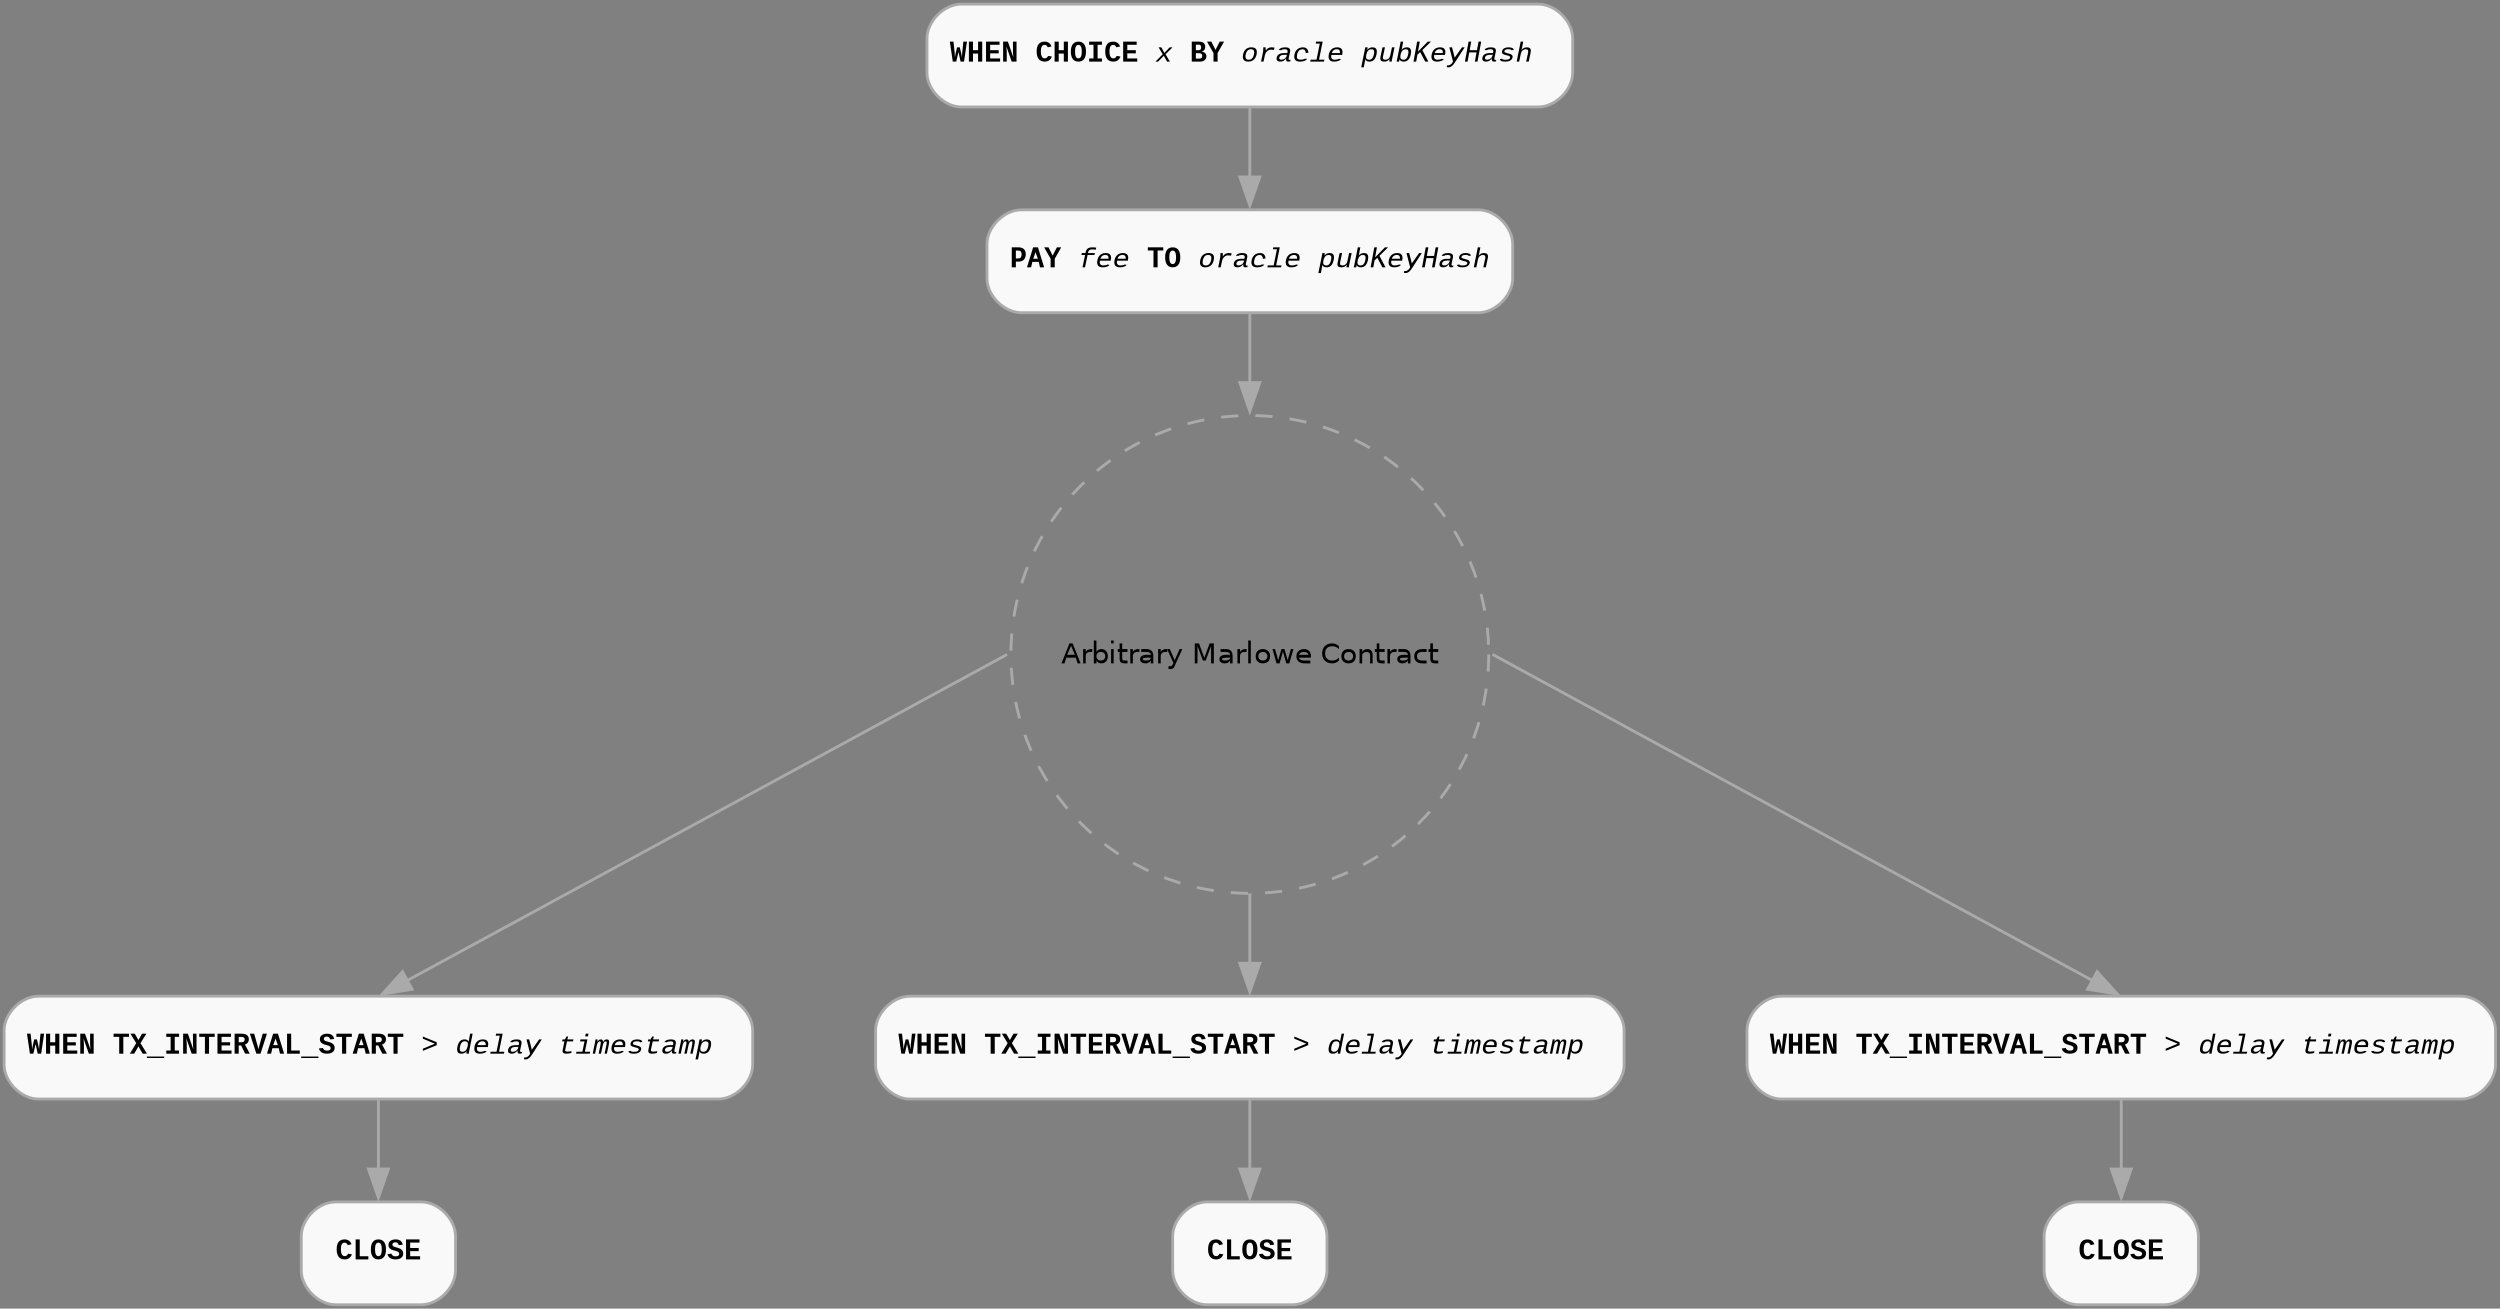 <?xml version="1.0" encoding="UTF-8"?>
<svg xmlns="http://www.w3.org/2000/svg" xmlns:xlink="http://www.w3.org/1999/xlink" width="875" height="458" viewBox="0 0 875 458">
<rect x="0" y="0" width="875" height="458" fill="#808080" stroke="none"/>
<defs>
<g>
<g id="glyph-0-0">
<path d="M 4.969 0 L 3.766 0 L 3.453 -1.422 C 3.285 -2.086 3.141 -2.738 3.016 -3.375 L 2.844 -2.594 L 2.625 -1.656 L 2.234 0 L 1.031 0 L 0 -7 L 1.266 -7 L 1.703 -3.016 C 1.742 -2.648 1.77 -2.145 1.781 -1.5 L 1.859 -1.953 L 2.047 -2.969 L 2.531 -5 L 3.484 -5 L 3.969 -2.969 C 4.008 -2.781 4.047 -2.598 4.078 -2.422 C 4.109 -2.254 4.16 -1.945 4.234 -1.5 L 4.25 -1.656 C 4.27 -2.27 4.297 -2.723 4.328 -3.016 L 4.734 -7 L 6 -7 Z M 4.969 0 "/>
</g>
<g id="glyph-0-1">
<path d="M 3.891 0 L 3.891 -2.812 L 2.109 -2.812 L 2.109 0 L 0.672 0 L 0.672 -7 L 2.109 -7 L 2.109 -4 L 3.891 -4 L 3.891 -7 L 5.328 -7 L 5.328 0 Z M 3.891 0 "/>
</g>
<g id="glyph-0-2">
<path d="M 0.672 0 L 0.672 -7 L 5.391 -7 L 5.391 -5.891 L 2.109 -5.891 L 2.109 -4 L 5.094 -4 L 5.094 -2.891 L 2.109 -2.891 L 2.109 -1.109 L 5.594 -1.109 L 5.594 0 Z M 0.672 0 "/>
</g>
<g id="glyph-0-3">
<path d="M 3.656 0 L 1.781 -5.344 C 1.875 -4.457 1.922 -3.832 1.922 -3.469 L 1.922 0 L 0.656 0 L 0.656 -7 L 2.312 -7 L 4.219 -1.531 C 4.133 -2.352 4.094 -2.992 4.094 -3.453 L 4.094 -7 L 5.344 -7 L 5.344 0 Z M 3.656 0 "/>
</g>
<g id="glyph-0-4">
</g>
<g id="glyph-0-5">
<path d="M 1.859 -3.531 C 1.859 -2.77 1.973 -2.18 2.203 -1.766 C 2.43 -1.348 2.77 -1.141 3.219 -1.141 C 3.75 -1.141 4.141 -1.426 4.391 -2 L 5.719 -1.781 C 5.281 -0.594 4.441 0 3.203 0 C 2.285 0 1.586 -0.297 1.109 -0.891 C 0.629 -1.492 0.391 -2.375 0.391 -3.531 C 0.391 -5.844 1.316 -7 3.172 -7 C 3.773 -7 4.281 -6.852 4.688 -6.562 C 5.102 -6.281 5.406 -5.859 5.594 -5.297 L 4.266 -5 C 4.172 -5.27 4.031 -5.477 3.844 -5.625 C 3.656 -5.781 3.438 -5.859 3.188 -5.859 C 2.301 -5.859 1.859 -5.082 1.859 -3.531 Z M 1.859 -3.531 "/>
</g>
<g id="glyph-0-6">
<path d="M 5.656 -3.516 C 5.656 -2.359 5.426 -1.484 4.969 -0.891 C 4.52 -0.297 3.867 0 3.016 0 C 2.16 0 1.504 -0.297 1.047 -0.891 C 0.586 -1.484 0.359 -2.359 0.359 -3.516 C 0.359 -4.672 0.586 -5.539 1.047 -6.125 C 1.504 -6.707 2.16 -7 3.016 -7 C 3.867 -7 4.52 -6.707 4.969 -6.125 C 5.426 -5.539 5.656 -4.672 5.656 -3.516 Z M 4.188 -3.516 C 4.188 -5.078 3.789 -5.859 3 -5.859 C 2.207 -5.859 1.812 -5.078 1.812 -3.516 C 1.812 -2.734 1.91 -2.141 2.109 -1.734 C 2.305 -1.336 2.602 -1.141 3 -1.141 C 3.395 -1.141 3.691 -1.336 3.891 -1.734 C 4.086 -2.141 4.188 -2.734 4.188 -3.516 Z M 4.188 -3.516 "/>
</g>
<g id="glyph-0-7">
<path d="M 0.766 -7 L 5.234 -7 L 5.234 -5.891 L 3.719 -5.891 L 3.719 -1.109 L 5.234 -1.109 L 5.234 0 L 0.766 0 L 0.766 -1.109 L 2.281 -1.109 L 2.281 -5.891 L 0.766 -5.891 Z M 0.766 -7 "/>
</g>
<g id="glyph-0-8">
<path d="M 5.797 -1.906 C 5.797 -1.301 5.594 -0.832 5.188 -0.5 C 4.781 -0.164 4.223 0 3.516 0 L 0.672 0 L 0.672 -7 L 3.234 -7 C 3.941 -7 4.477 -6.836 4.844 -6.516 C 5.207 -6.203 5.391 -5.742 5.391 -5.141 C 5.391 -4.723 5.281 -4.367 5.062 -4.078 C 4.852 -3.797 4.523 -3.602 4.078 -3.5 C 4.641 -3.438 5.066 -3.266 5.359 -2.984 C 5.648 -2.711 5.797 -2.352 5.797 -1.906 Z M 3.953 -4.969 C 3.953 -5.613 3.68 -5.938 3.141 -5.938 L 2.109 -5.938 L 2.109 -4 L 3.141 -4 C 3.68 -4 3.953 -4.32 3.953 -4.969 Z M 4.344 -2.016 C 4.344 -2.316 4.254 -2.547 4.078 -2.703 C 3.91 -2.859 3.66 -2.938 3.328 -2.938 L 2.109 -2.938 L 2.109 -1.062 L 3.359 -1.062 C 4.016 -1.062 4.344 -1.379 4.344 -2.016 Z M 4.344 -2.016 "/>
</g>
<g id="glyph-0-9">
<path d="M 3.719 -3 L 3.719 0 L 2.281 0 L 2.281 -3 L 0.016 -7 L 1.531 -7 L 2.984 -4.109 L 4.469 -7 L 5.984 -7 Z M 3.719 -3 "/>
</g>
<g id="glyph-0-10">
<path d="M 5.578 -4.562 C 5.578 -4.051 5.477 -3.598 5.281 -3.203 C 5.082 -2.816 4.797 -2.52 4.422 -2.312 C 4.047 -2.102 3.598 -2 3.078 -2 L 2.109 -2 L 2.109 0 L 0.672 0 L 0.672 -7 L 3.016 -7 C 3.848 -7 4.484 -6.789 4.922 -6.375 C 5.359 -5.957 5.578 -5.352 5.578 -4.562 Z M 4.125 -4.531 C 4.125 -5.02 4.016 -5.363 3.797 -5.562 C 3.586 -5.77 3.27 -5.875 2.844 -5.875 L 2.109 -5.875 L 2.109 -3.109 L 2.891 -3.109 C 3.316 -3.109 3.629 -3.227 3.828 -3.469 C 4.023 -3.707 4.125 -4.062 4.125 -4.531 Z M 4.125 -4.531 "/>
</g>
<g id="glyph-0-11">
<path d="M 6 0 L 4.562 0 L 4.109 -1.922 L 1.891 -1.922 L 1.438 0 L 0 0 L 2.156 -7 L 3.844 -7 Z M 3 -5.344 C 2.969 -5.238 2.914 -5.078 2.844 -4.859 C 2.781 -4.648 2.562 -4.031 2.188 -3 L 3.812 -3 C 3.426 -4.039 3.203 -4.664 3.141 -4.875 C 3.078 -5.082 3.031 -5.238 3 -5.344 Z M 3 -5.344 "/>
</g>
<g id="glyph-0-12">
<path d="M 3.719 -5.891 L 3.719 0 L 2.281 0 L 2.281 -5.891 L 0.297 -5.891 L 0.297 -7 L 5.703 -7 L 5.703 -5.891 Z M 3.719 -5.891 "/>
</g>
<g id="glyph-0-13">
<path d="M 4.484 0 L 3.016 -2.562 L 1.531 0 L 0 0 L 2.234 -3.688 L 0.203 -7 L 1.719 -7 L 3.016 -4.766 L 4.281 -7 L 5.797 -7 L 3.719 -3.688 L 6 0 Z M 4.484 0 "/>
</g>
<g id="glyph-0-14">
<path d="M -0.031 1.5 L -0.031 1 L 6.016 1 L 6.016 1.5 Z M -0.031 1.5 "/>
</g>
<g id="glyph-0-15">
<path d="M 4.375 0 L 2.953 -2.875 L 2.109 -2.875 L 2.109 0 L 0.672 0 L 0.672 -7 L 3.078 -7 C 3.941 -7 4.586 -6.828 5.016 -6.484 C 5.441 -6.148 5.656 -5.66 5.656 -5.016 C 5.656 -4.566 5.531 -4.18 5.281 -3.859 C 5.039 -3.547 4.707 -3.328 4.281 -3.203 L 5.984 0 Z M 4.203 -4.969 C 4.203 -5.281 4.098 -5.508 3.891 -5.656 C 3.691 -5.801 3.375 -5.875 2.938 -5.875 L 2.109 -5.875 L 2.109 -4 L 2.969 -4 C 3.789 -4 4.203 -4.32 4.203 -4.969 Z M 4.203 -4.969 "/>
</g>
<g id="glyph-0-16">
<path d="M 3.734 0 L 2.281 0 L 0.016 -7 L 1.516 -7 L 2.656 -2.969 C 2.738 -2.664 2.859 -2.207 3.016 -1.594 L 3.125 -2.047 L 3.375 -2.969 L 4.5 -7 L 5.984 -7 Z M 3.734 0 "/>
</g>
<g id="glyph-0-17">
<path d="M 1.031 0 L 1.031 -7 L 2.469 -7 L 2.469 -1.109 L 5.484 -1.109 L 5.484 0 Z M 1.031 0 "/>
</g>
<g id="glyph-0-18">
<path d="M 5.688 -2.062 C 5.688 -1.426 5.445 -0.922 4.969 -0.547 C 4.488 -0.18 3.828 0 2.984 0 C 2.223 0 1.598 -0.156 1.109 -0.469 C 0.629 -0.781 0.32 -1.234 0.188 -1.828 L 1.578 -2 C 1.648 -1.719 1.805 -1.492 2.047 -1.328 C 2.285 -1.16 2.609 -1.078 3.016 -1.078 C 3.441 -1.078 3.758 -1.148 3.969 -1.297 C 4.176 -1.441 4.281 -1.672 4.281 -1.984 C 4.281 -2.203 4.188 -2.391 4 -2.547 C 3.82 -2.703 3.562 -2.82 3.219 -2.906 C 2.52 -3.082 2.023 -3.234 1.734 -3.359 C 1.453 -3.492 1.223 -3.641 1.047 -3.797 C 0.879 -3.953 0.75 -4.141 0.656 -4.359 C 0.562 -4.578 0.516 -4.82 0.516 -5.094 C 0.516 -5.676 0.742 -6.141 1.203 -6.484 C 1.66 -6.828 2.266 -7 3.016 -7 C 3.742 -7 4.312 -6.848 4.719 -6.547 C 5.125 -6.242 5.391 -5.773 5.516 -5.141 L 4.109 -5 C 3.961 -5.656 3.582 -5.984 2.969 -5.984 C 2.625 -5.984 2.359 -5.91 2.172 -5.766 C 1.992 -5.629 1.906 -5.43 1.906 -5.172 C 1.906 -5.004 1.945 -4.863 2.031 -4.75 C 2.125 -4.645 2.242 -4.555 2.391 -4.484 C 2.547 -4.41 2.859 -4.312 3.328 -4.188 C 3.93 -4.031 4.398 -3.859 4.734 -3.672 C 5.066 -3.484 5.305 -3.254 5.453 -2.984 C 5.609 -2.711 5.688 -2.406 5.688 -2.062 Z M 5.688 -2.062 "/>
</g>
<g id="glyph-1-0">
</g>
<g id="glyph-1-1">
<path d="M 0.562 -1 L 0.562 -1.75 L 4.75 -3.5 L 0.562 -5.25 L 0.562 -6 L 5.422 -4 L 5.422 -2.984 Z M 0.562 -1 "/>
</g>
<g id="glyph-2-0">
<path d="M 4.031 0 L 2.891 -2.047 L 0.891 0 L -0.047 0 L 2.5 -2.562 L 1.062 -5 L 2.031 -5 L 3.094 -3.047 L 4.953 -5 L 5.938 -5 L 3.5 -2.578 L 5.016 0 Z M 4.031 0 "/>
</g>
<g id="glyph-2-1">
<path d="M 2.438 0 C 1.832 0 1.363 -0.145 1.031 -0.438 C 0.707 -0.727 0.547 -1.156 0.547 -1.719 C 0.547 -1.957 0.578 -2.219 0.641 -2.5 C 0.816 -3.332 1.156 -3.957 1.656 -4.375 C 2.156 -4.789 2.781 -5 3.531 -5 C 4.176 -5 4.656 -4.863 4.969 -4.594 C 5.289 -4.32 5.453 -3.906 5.453 -3.344 C 5.453 -2.945 5.383 -2.523 5.25 -2.078 C 5.113 -1.641 4.91 -1.258 4.641 -0.938 C 4.379 -0.625 4.062 -0.391 3.688 -0.234 C 3.312 -0.078 2.895 0 2.438 0 Z M 4.531 -3.266 C 4.531 -3.629 4.441 -3.898 4.266 -4.078 C 4.086 -4.254 3.805 -4.344 3.422 -4.344 C 2.992 -4.344 2.641 -4.234 2.359 -4.016 C 2.078 -3.797 1.859 -3.461 1.703 -3.016 C 1.547 -2.578 1.469 -2.164 1.469 -1.781 C 1.469 -1.031 1.832 -0.656 2.562 -0.656 C 2.883 -0.656 3.16 -0.711 3.391 -0.828 C 3.629 -0.953 3.832 -1.141 4 -1.391 C 4.164 -1.641 4.297 -1.945 4.391 -2.312 C 4.484 -2.688 4.531 -3.004 4.531 -3.266 Z M 4.531 -3.266 "/>
</g>
<g id="glyph-2-2">
<path d="M 5.453 -4.094 C 5.109 -4.156 4.77 -4.188 4.438 -4.188 C 3.914 -4.188 3.457 -4.004 3.062 -3.641 C 2.664 -3.285 2.406 -2.828 2.281 -2.266 L 1.797 0 L 0.922 0 L 1.594 -3.234 C 1.664 -3.66 1.703 -4.109 1.703 -4.578 L 1.688 -5 L 2.531 -5 C 2.551 -4.844 2.562 -4.645 2.562 -4.406 C 2.562 -4.207 2.551 -4.02 2.531 -3.844 L 2.547 -3.844 C 2.785 -4.164 3 -4.398 3.188 -4.547 C 3.375 -4.691 3.582 -4.801 3.812 -4.875 C 4.051 -4.957 4.32 -5 4.625 -5 C 4.969 -5 5.301 -4.973 5.625 -4.922 Z M 5.453 -4.094 "/>
</g>
<g id="glyph-2-3">
<path d="M 4.969 -0.594 C 5.062 -0.594 5.16 -0.602 5.266 -0.625 L 5.156 -0.078 C 4.926 -0.023 4.695 0 4.469 0 C 4.176 0 3.973 -0.062 3.859 -0.188 C 3.742 -0.32 3.688 -0.52 3.688 -0.781 L 3.703 -1.109 L 3.672 -1.109 C 3.391 -0.711 3.082 -0.426 2.75 -0.25 C 2.426 -0.082 2.055 0 1.641 0 C 1.211 0 0.891 -0.086 0.672 -0.266 C 0.461 -0.453 0.359 -0.707 0.359 -1.031 C 0.359 -1.145 0.375 -1.273 0.406 -1.422 C 0.625 -2.441 1.473 -2.961 2.953 -2.984 L 4.109 -3 C 4.16 -3.238 4.191 -3.391 4.203 -3.453 C 4.211 -3.516 4.219 -3.578 4.219 -3.641 C 4.219 -3.891 4.141 -4.066 3.984 -4.172 C 3.836 -4.273 3.613 -4.328 3.312 -4.328 C 2.938 -4.328 2.648 -4.301 2.453 -4.25 C 2.266 -4.195 2.117 -4.113 2.016 -4 L 1.109 -4.062 C 1.285 -4.375 1.566 -4.609 1.953 -4.766 C 2.336 -4.922 2.836 -5 3.453 -5 C 4.566 -5 5.125 -4.602 5.125 -3.812 C 5.125 -3.676 5.102 -3.531 5.062 -3.375 L 4.625 -1.312 C 4.594 -1.188 4.578 -1.07 4.578 -0.969 C 4.578 -0.844 4.609 -0.75 4.672 -0.688 C 4.734 -0.625 4.832 -0.594 4.969 -0.594 Z M 2 -0.672 C 2.312 -0.672 2.602 -0.734 2.875 -0.859 C 3.145 -0.984 3.367 -1.148 3.547 -1.359 C 3.734 -1.578 3.852 -1.801 3.906 -2.031 L 3.984 -2.391 L 3.062 -2.375 C 2.613 -2.363 2.27 -2.312 2.031 -2.219 C 1.789 -2.133 1.609 -2 1.484 -1.812 C 1.359 -1.633 1.297 -1.438 1.297 -1.219 C 1.297 -1.051 1.352 -0.914 1.469 -0.812 C 1.594 -0.719 1.77 -0.672 2 -0.672 Z M 2 -0.672 "/>
</g>
<g id="glyph-2-4">
<path d="M 3.625 -5 C 4.207 -5 4.66 -4.828 4.984 -4.484 C 5.316 -4.141 5.484 -3.672 5.484 -3.078 L 4.547 -3 L 4.547 -3.047 C 4.547 -3.422 4.457 -3.723 4.281 -3.953 C 4.113 -4.191 3.836 -4.312 3.453 -4.312 C 3.016 -4.312 2.648 -4.207 2.359 -4 C 2.078 -3.801 1.859 -3.477 1.703 -3.031 C 1.547 -2.582 1.469 -2.16 1.469 -1.766 C 1.469 -1.391 1.566 -1.113 1.766 -0.938 C 1.961 -0.758 2.254 -0.672 2.641 -0.672 C 2.992 -0.672 3.301 -0.695 3.562 -0.75 C 3.832 -0.801 4.031 -0.883 4.156 -1 L 5.062 -0.969 C 4.957 -0.781 4.785 -0.613 4.547 -0.469 C 4.305 -0.32 4.008 -0.207 3.656 -0.125 C 3.312 -0.039 2.941 0 2.547 0 C 1.891 0 1.391 -0.145 1.047 -0.438 C 0.711 -0.727 0.547 -1.16 0.547 -1.734 C 0.547 -2.109 0.613 -2.508 0.75 -2.938 C 0.883 -3.363 1.086 -3.734 1.359 -4.047 C 1.629 -4.359 1.953 -4.594 2.328 -4.75 C 2.703 -4.914 3.133 -5 3.625 -5 Z M 3.625 -5 "/>
</g>
<g id="glyph-2-5">
<path d="M 3.219 -0.688 L 5.078 -0.688 L 4.938 0 L 0.141 0 L 0.281 -0.688 L 2.344 -0.688 L 3.484 -6.312 L 2.062 -6.312 L 2.203 -7 L 4.484 -7 Z M 3.219 -0.688 "/>
</g>
<g id="glyph-2-6">
<path d="M 1.531 -2.328 C 1.488 -2.129 1.469 -1.957 1.469 -1.812 C 1.469 -1.438 1.566 -1.148 1.766 -0.953 C 1.973 -0.754 2.266 -0.656 2.641 -0.656 C 2.973 -0.656 3.281 -0.688 3.562 -0.75 C 3.844 -0.812 4.051 -0.895 4.188 -1 L 4.906 -0.844 C 4.688 -0.57 4.363 -0.363 3.938 -0.219 C 3.52 -0.07 3.047 0 2.516 0 C 1.879 0 1.395 -0.145 1.062 -0.438 C 0.727 -0.738 0.562 -1.172 0.562 -1.734 C 0.562 -2.109 0.625 -2.508 0.75 -2.938 C 0.883 -3.363 1.082 -3.734 1.344 -4.047 C 1.602 -4.359 1.914 -4.594 2.281 -4.75 C 2.656 -4.914 3.078 -5 3.547 -5 C 4.805 -5 5.438 -4.438 5.438 -3.312 C 5.438 -3.039 5.398 -2.75 5.328 -2.438 L 5.312 -2.328 Z M 3.422 -4.344 C 2.992 -4.344 2.625 -4.223 2.312 -3.984 C 2.008 -3.742 1.801 -3.414 1.688 -3 L 4.531 -3 L 4.547 -3.297 C 4.547 -3.992 4.172 -4.344 3.422 -4.344 Z M 3.422 -4.344 "/>
</g>
<g id="glyph-2-7">
</g>
<g id="glyph-2-8">
<path d="M 2.875 0 C 2.07 0 1.594 -0.27 1.438 -0.812 L 1.406 -0.812 C 1.406 -0.781 1.391 -0.691 1.359 -0.547 C 1.336 -0.398 1.176 0.445 0.875 2 L -0.016 2 L 1.203 -3.953 C 1.297 -4.379 1.359 -4.727 1.391 -5 L 2.234 -5 C 2.234 -4.938 2.219 -4.797 2.188 -4.578 C 2.164 -4.367 2.145 -4.211 2.125 -4.109 L 2.141 -4.109 C 2.367 -4.422 2.625 -4.645 2.906 -4.781 C 3.195 -4.926 3.547 -5 3.953 -5 C 4.953 -5 5.453 -4.5 5.453 -3.5 C 5.453 -3.219 5.41 -2.891 5.328 -2.516 C 4.973 -0.836 4.156 0 2.875 0 Z M 4.531 -3.375 C 4.531 -3.688 4.457 -3.922 4.312 -4.078 C 4.164 -4.242 3.922 -4.328 3.578 -4.328 C 3.266 -4.328 3 -4.266 2.781 -4.141 C 2.562 -4.023 2.367 -3.836 2.203 -3.578 C 2.047 -3.328 1.914 -3.008 1.812 -2.625 C 1.719 -2.25 1.672 -1.93 1.672 -1.672 C 1.672 -1.328 1.758 -1.07 1.938 -0.906 C 2.113 -0.738 2.391 -0.656 2.766 -0.656 C 3.141 -0.656 3.453 -0.766 3.703 -0.984 C 3.953 -1.211 4.148 -1.578 4.297 -2.078 C 4.453 -2.586 4.531 -3.02 4.531 -3.375 Z M 4.531 -3.375 "/>
</g>
<g id="glyph-2-9">
<path d="M 2.297 -5 L 1.641 -1.922 C 1.598 -1.703 1.578 -1.516 1.578 -1.359 C 1.578 -1.109 1.645 -0.93 1.781 -0.828 C 1.926 -0.723 2.156 -0.672 2.469 -0.672 C 2.895 -0.672 3.258 -0.805 3.562 -1.078 C 3.863 -1.348 4.062 -1.719 4.156 -2.188 L 4.75 -5 L 5.641 -5 L 4.828 -1.062 C 4.805 -0.957 4.785 -0.848 4.766 -0.734 C 4.742 -0.617 4.723 -0.508 4.703 -0.406 C 4.68 -0.301 4.664 -0.211 4.656 -0.141 C 4.645 -0.066 4.641 -0.02 4.641 0 L 3.812 0 C 3.812 -0.039 3.828 -0.172 3.859 -0.391 C 3.891 -0.617 3.922 -0.801 3.953 -0.938 L 3.938 -0.938 C 3.664 -0.594 3.379 -0.348 3.078 -0.203 C 2.773 -0.066 2.43 0 2.047 0 C 1.566 0 1.211 -0.086 0.984 -0.266 C 0.766 -0.441 0.656 -0.723 0.656 -1.109 C 0.656 -1.285 0.68 -1.492 0.734 -1.734 L 1.422 -5 Z M 2.297 -5 "/>
</g>
<g id="glyph-2-10">
<path d="M 2.875 0 C 2.082 0 1.598 -0.27 1.422 -0.812 L 1.406 -0.812 C 1.383 -0.664 1.348 -0.5 1.297 -0.312 C 1.242 -0.125 1.219 -0.02 1.219 0 L 0.359 0 C 0.379 -0.039 0.41 -0.16 0.453 -0.359 C 0.504 -0.566 0.551 -0.781 0.594 -1 L 1.797 -7 L 2.672 -7 L 2.281 -4.891 L 2.109 -4.109 L 2.125 -4.109 C 2.551 -4.703 3.16 -5 3.953 -5 C 4.941 -5 5.438 -4.488 5.438 -3.469 C 5.438 -3.195 5.398 -2.879 5.328 -2.516 C 5.148 -1.672 4.848 -1.039 4.422 -0.625 C 4.004 -0.207 3.488 0 2.875 0 Z M 4.516 -3.344 C 4.516 -3.688 4.438 -3.938 4.281 -4.094 C 4.133 -4.25 3.898 -4.328 3.578 -4.328 C 3.172 -4.328 2.828 -4.211 2.547 -3.984 C 2.273 -3.754 2.062 -3.406 1.906 -2.938 C 1.75 -2.477 1.672 -2.062 1.672 -1.688 C 1.672 -1.332 1.758 -1.07 1.938 -0.906 C 2.113 -0.738 2.391 -0.656 2.766 -0.656 C 3.148 -0.656 3.469 -0.77 3.719 -1 C 3.969 -1.238 4.16 -1.598 4.297 -2.078 C 4.441 -2.555 4.516 -2.977 4.516 -3.344 Z M 4.516 -3.344 "/>
</g>
<g id="glyph-2-11">
<path d="M 4.391 0 L 2.625 -3.328 L 1.656 -2.438 L 1.219 0 L 0.281 0 L 1.562 -7 L 2.484 -7 L 1.844 -3.5 L 5.281 -7 L 6.375 -7 L 3.375 -4.031 L 5.484 0 Z M 4.391 0 "/>
</g>
<g id="glyph-2-12">
<path d="M 0.516 2 C 0.273 2 0.078 1.984 -0.078 1.953 L 0.047 1.281 C 0.16 1.301 0.297 1.312 0.453 1.312 C 0.703 1.312 0.957 1.223 1.219 1.047 C 1.488 0.879 1.742 0.602 1.984 0.219 L 2.109 0 L 0.828 -5 L 1.766 -5 L 2.453 -2.391 C 2.492 -2.254 2.539 -2.055 2.594 -1.797 C 2.656 -1.547 2.688 -1.398 2.688 -1.359 C 2.719 -1.422 2.82 -1.57 3 -1.812 L 5.25 -5 L 6.188 -5 L 2.938 0.047 C 2.477 0.785 2.062 1.297 1.688 1.578 C 1.32 1.859 0.93 2 0.516 2 Z M 0.516 2 "/>
</g>
<g id="glyph-2-13">
<path d="M 3.766 0 L 4.344 -3.219 L 1.797 -3.219 L 1.219 0 L 0.281 0 L 1.562 -7 L 2.484 -7 L 1.953 -4 L 4.5 -4 L 5.047 -7 L 5.969 -7 L 4.688 0 Z M 3.766 0 "/>
</g>
<g id="glyph-2-14">
<path d="M 2.5 0 C 1.832 0 1.344 -0.066 1.031 -0.203 C 0.727 -0.348 0.562 -0.578 0.531 -0.891 L 1.344 -1 C 1.352 -0.875 1.445 -0.785 1.625 -0.734 C 1.812 -0.68 2.145 -0.656 2.625 -0.656 C 3.125 -0.656 3.5 -0.734 3.75 -0.891 C 4 -1.047 4.125 -1.25 4.125 -1.5 C 4.125 -1.645 4.055 -1.766 3.922 -1.859 C 3.785 -1.961 3.562 -2.051 3.25 -2.125 L 2.688 -2.266 C 2.258 -2.367 1.957 -2.461 1.781 -2.547 C 1.602 -2.641 1.469 -2.75 1.375 -2.875 C 1.281 -3.008 1.234 -3.164 1.234 -3.344 C 1.234 -3.562 1.285 -3.773 1.391 -3.984 C 1.492 -4.203 1.645 -4.383 1.844 -4.531 C 2.051 -4.688 2.301 -4.801 2.594 -4.875 C 2.895 -4.957 3.223 -5 3.578 -5 C 4.148 -5 4.586 -4.914 4.891 -4.75 C 5.191 -4.594 5.344 -4.367 5.344 -4.078 L 4.531 -4 L 4.531 -4.016 C 4.531 -4.117 4.441 -4.195 4.266 -4.25 C 4.098 -4.312 3.828 -4.344 3.453 -4.344 C 3.004 -4.344 2.664 -4.273 2.438 -4.141 C 2.207 -4.016 2.094 -3.832 2.094 -3.594 C 2.094 -3.457 2.148 -3.344 2.266 -3.25 C 2.379 -3.164 2.578 -3.094 2.859 -3.031 C 3.578 -2.852 4.031 -2.723 4.219 -2.641 C 4.406 -2.566 4.555 -2.477 4.672 -2.375 C 4.785 -2.281 4.863 -2.18 4.906 -2.078 C 4.957 -1.973 4.984 -1.852 4.984 -1.719 C 4.984 -1.414 4.879 -1.125 4.672 -0.844 C 4.473 -0.57 4.18 -0.363 3.797 -0.219 C 3.422 -0.07 2.988 0 2.5 0 Z M 2.5 0 "/>
</g>
<g id="glyph-2-15">
<path d="M 1.797 -7 L 2.688 -7 L 2.312 -5.047 C 2.281 -4.859 2.203 -4.531 2.078 -4.062 L 2.094 -4.062 C 2.312 -4.352 2.566 -4.582 2.859 -4.75 C 3.16 -4.914 3.523 -5 3.953 -5 C 4.891 -5 5.359 -4.609 5.359 -3.828 C 5.359 -3.648 5.336 -3.461 5.297 -3.266 L 4.609 0 L 3.719 0 L 4.391 -3.125 C 4.422 -3.301 4.438 -3.445 4.438 -3.562 C 4.438 -3.82 4.363 -4.016 4.219 -4.141 C 4.082 -4.266 3.863 -4.328 3.562 -4.328 C 3.156 -4.328 2.797 -4.191 2.484 -3.922 C 2.172 -3.648 1.961 -3.281 1.859 -2.812 L 1.266 0 L 0.391 0 Z M 1.797 -7 "/>
</g>
<g id="glyph-2-16">
<path d="M 3.219 -4.312 L 2.312 0 L 1.438 0 L 2.328 -4.312 L 1.062 -4.312 L 1.188 -5 L 2.469 -5 L 2.484 -5.125 C 2.617 -5.801 2.867 -6.281 3.234 -6.562 C 3.598 -6.852 4.148 -7 4.891 -7 C 5.117 -7 5.363 -6.988 5.625 -6.969 C 5.895 -6.945 6.098 -6.922 6.234 -6.891 L 6.109 -6.188 C 6.016 -6.195 5.816 -6.211 5.516 -6.234 C 5.211 -6.254 4.988 -6.266 4.844 -6.266 C 4.508 -6.266 4.25 -6.223 4.062 -6.141 C 3.875 -6.066 3.723 -5.941 3.609 -5.766 C 3.492 -5.598 3.406 -5.344 3.344 -5 L 5.75 -5 L 5.609 -4.312 Z M 3.219 -4.312 "/>
</g>
<g id="glyph-2-17">
<path d="M 3.859 -0.891 C 3.641 -0.578 3.379 -0.348 3.078 -0.203 C 2.785 -0.066 2.441 0 2.047 0 C 1.535 0 1.156 -0.125 0.906 -0.375 C 0.664 -0.625 0.547 -1 0.547 -1.5 C 0.547 -1.789 0.586 -2.117 0.672 -2.484 C 1.023 -4.16 1.836 -5 3.109 -5 C 3.504 -5 3.82 -4.938 4.062 -4.812 C 4.301 -4.688 4.473 -4.477 4.578 -4.188 L 4.688 -4.781 L 5.109 -7 L 5.984 -7 L 4.797 -1.047 C 4.691 -0.484 4.629 -0.133 4.609 0 L 3.766 0 L 3.766 -0.016 C 3.766 -0.16 3.805 -0.453 3.891 -0.891 Z M 1.469 -1.641 C 1.469 -1.305 1.539 -1.062 1.688 -0.906 C 1.844 -0.75 2.082 -0.672 2.406 -0.672 C 2.82 -0.672 3.164 -0.785 3.438 -1.016 C 3.707 -1.242 3.922 -1.594 4.078 -2.062 C 4.242 -2.539 4.328 -2.961 4.328 -3.328 C 4.328 -3.672 4.238 -3.926 4.062 -4.094 C 3.883 -4.258 3.609 -4.344 3.234 -4.344 C 2.953 -4.344 2.707 -4.285 2.5 -4.172 C 2.301 -4.055 2.129 -3.875 1.984 -3.625 C 1.836 -3.375 1.711 -3.051 1.609 -2.656 C 1.516 -2.258 1.469 -1.922 1.469 -1.641 Z M 1.469 -1.641 "/>
</g>
<g id="glyph-2-18">
<path d="M 1.312 -4.312 L 1.438 -5 L 2.266 -5 L 2.828 -6 L 3.406 -6 L 3.141 -5 L 5.25 -5 L 5.125 -4.312 L 3.016 -4.312 L 2.391 -1.422 L 2.359 -1.219 C 2.359 -1.051 2.422 -0.926 2.547 -0.844 C 2.672 -0.77 2.863 -0.734 3.125 -0.734 C 3.562 -0.734 4.055 -0.785 4.609 -0.891 L 4.484 -0.234 C 3.91 -0.078 3.348 0 2.797 0 C 2.348 0 2.008 -0.07 1.781 -0.219 C 1.562 -0.375 1.453 -0.609 1.453 -0.922 C 1.453 -1.055 1.461 -1.176 1.484 -1.281 L 2.125 -4.312 Z M 1.312 -4.312 "/>
</g>
<g id="glyph-2-19">
<path d="M 3.266 -0.688 L 5.125 -0.688 L 4.984 0 L 0.188 0 L 0.328 -0.688 L 2.391 -0.688 L 3.141 -4.312 L 1.578 -4.312 L 1.719 -5 L 4.156 -5 Z M 3.375 -6.062 L 3.562 -7 L 4.531 -7 L 4.344 -6.062 Z M 3.375 -6.062 "/>
</g>
<g id="glyph-2-20">
<path d="M 2.078 0 L 2.734 -3.078 C 2.805 -3.41 2.844 -3.672 2.844 -3.859 C 2.844 -4.023 2.805 -4.145 2.734 -4.219 C 2.672 -4.289 2.57 -4.328 2.438 -4.328 C 2.227 -4.328 2.031 -4.188 1.844 -3.906 C 1.656 -3.625 1.508 -3.234 1.406 -2.734 L 0.828 0 L 0 0 L 0.812 -3.938 C 0.832 -4.039 0.852 -4.148 0.875 -4.266 C 0.895 -4.379 0.91 -4.488 0.922 -4.594 C 0.941 -4.695 0.957 -4.785 0.969 -4.859 C 0.988 -4.93 1 -4.977 1 -5 L 1.719 -5 L 1.625 -4.359 L 1.594 -4.109 C 1.781 -4.43 1.973 -4.66 2.172 -4.797 C 2.367 -4.93 2.594 -5 2.844 -5 C 3.125 -5 3.316 -4.926 3.422 -4.781 C 3.535 -4.633 3.594 -4.422 3.594 -4.141 L 3.594 -4.109 L 3.609 -4.109 C 3.805 -4.43 4.008 -4.66 4.219 -4.797 C 4.426 -4.93 4.672 -5 4.953 -5 C 5.234 -5 5.438 -4.926 5.562 -4.781 C 5.695 -4.645 5.766 -4.426 5.766 -4.125 C 5.766 -3.895 5.727 -3.609 5.656 -3.266 L 4.969 0 L 4.156 0 L 4.812 -3.078 C 4.875 -3.41 4.906 -3.672 4.906 -3.859 C 4.906 -4.023 4.875 -4.145 4.812 -4.219 C 4.75 -4.289 4.648 -4.328 4.516 -4.328 C 4.297 -4.328 4.098 -4.195 3.922 -3.938 C 3.742 -3.688 3.602 -3.312 3.5 -2.812 L 2.906 0 Z M 2.078 0 "/>
</g>
<g id="glyph-3-0">
<path d="M 3.422 -6.156 L 2.078 -3 L 4.766 -3 Z M 2.859 -7 L 3.984 -7 L 6.766 0 L 5.734 0 L 5.062 -2 L 1.781 -2 L 1.125 0 L 0.078 0 Z M 2.859 -7 "/>
</g>
<g id="glyph-3-1">
<path d="M 4.109 -4 C 4.004 -4 3.895 -4 3.781 -4 C 3.664 -4 3.535 -4 3.391 -4 C 2.879 -4 2.488 -3.867 2.219 -3.609 C 1.945 -3.348 1.812 -2.977 1.812 -2.5 L 1.812 0 L 0.906 0 L 0.906 -5 L 1.812 -5 L 1.812 -4 C 2 -4.332 2.242 -4.582 2.547 -4.75 C 2.848 -4.914 3.219 -5 3.656 -5 C 3.719 -5 3.785 -5 3.859 -5 C 3.93 -5 4.016 -5 4.109 -5 Z M 4.109 -4 "/>
</g>
<g id="glyph-3-2">
<path d="M 4.875 -2.5 C 4.875 -2.969 4.738 -3.332 4.469 -3.594 C 4.195 -3.863 3.82 -4 3.344 -4 C 2.863 -4 2.488 -3.863 2.219 -3.594 C 1.945 -3.332 1.812 -2.969 1.812 -2.5 C 1.812 -2.031 1.945 -1.66 2.219 -1.391 C 2.488 -1.129 2.863 -1 3.344 -1 C 3.82 -1 4.195 -1.129 4.469 -1.391 C 4.738 -1.66 4.875 -2.031 4.875 -2.5 Z M 1.812 -4 C 2 -4.332 2.234 -4.582 2.516 -4.75 C 2.805 -4.914 3.156 -5 3.562 -5 C 4.219 -5 4.754 -4.77 5.172 -4.312 C 5.586 -3.852 5.797 -3.25 5.797 -2.5 C 5.797 -1.75 5.586 -1.145 5.172 -0.688 C 4.754 -0.227 4.219 0 3.562 0 C 3.156 0 2.805 -0.082 2.516 -0.25 C 2.234 -0.414 2 -0.664 1.812 -1 L 1.812 0 L 0.906 0 L 0.906 -8 L 1.812 -8 Z M 1.812 -4 "/>
</g>
<g id="glyph-3-3">
<path d="M 0.938 -5 L 1.844 -5 L 1.844 0 L 0.938 0 Z M 0.938 -8 L 1.844 -8 L 1.844 -7 L 0.938 -7 Z M 0.938 -8 "/>
</g>
<g id="glyph-3-4">
<path d="M 1.828 -7 L 1.828 -5 L 3.688 -5 L 3.688 -4 L 1.828 -4 L 1.828 -1.781 C 1.828 -1.445 1.891 -1.234 2.016 -1.141 C 2.141 -1.047 2.391 -1 2.766 -1 L 3.688 -1 L 3.688 0 L 2.766 0 C 2.066 0 1.582 -0.125 1.312 -0.375 C 1.051 -0.633 0.922 -1.102 0.922 -1.781 L 0.922 -4 L 0.266 -4 L 0.266 -5 L 0.922 -5 L 0.922 -7 Z M 1.828 -7 "/>
</g>
<g id="glyph-3-5">
<path d="M 3.422 -2 C 2.703 -2 2.203 -1.957 1.922 -1.875 C 1.641 -1.801 1.5 -1.672 1.5 -1.484 C 1.5 -1.336 1.602 -1.219 1.812 -1.125 C 2.02 -1.039 2.305 -1 2.672 -1 C 3.172 -1 3.57 -1.078 3.875 -1.234 C 4.176 -1.398 4.328 -1.617 4.328 -1.891 L 4.328 -2 Z M 5.219 -2.531 L 5.219 0 L 4.328 0 L 4.328 -1 C 4.117 -0.656 3.859 -0.398 3.547 -0.234 C 3.242 -0.078 2.875 0 2.438 0 C 1.875 0 1.426 -0.129 1.094 -0.391 C 0.758 -0.648 0.594 -1.004 0.594 -1.453 C 0.594 -1.961 0.797 -2.348 1.203 -2.609 C 1.617 -2.867 2.238 -3 3.062 -3 L 4.328 -3 L 4.328 -3.094 C 4.328 -3.383 4.191 -3.609 3.922 -3.766 C 3.648 -3.922 3.266 -4 2.766 -4 C 2.453 -4 2.145 -4 1.844 -4 C 1.551 -4 1.27 -4 1 -4 L 1 -5 C 1.332 -5 1.648 -5 1.953 -5 C 2.266 -5 2.566 -5 2.859 -5 C 3.648 -5 4.238 -4.797 4.625 -4.391 C 5.02 -3.984 5.219 -3.363 5.219 -2.531 Z M 5.219 -2.531 "/>
</g>
<g id="glyph-3-6">
<path d="M 3.219 0.281 C 2.969 0.988 2.723 1.453 2.484 1.672 C 2.242 1.891 1.922 2 1.516 2 L 0.797 2 L 0.797 1 L 1.312 1 C 1.562 1 1.754 0.953 1.891 0.859 C 2.023 0.773 2.176 0.57 2.344 0.25 L 2.516 -0.125 L 0.297 -5 L 1.25 -5 L 2.953 -1.094 L 4.672 -5 L 5.625 -5 Z M 3.219 0.281 "/>
</g>
<g id="glyph-3-7">
</g>
<g id="glyph-3-8">
<path d="M 0.984 -7 L 2.453 -7 L 4.312 -1.938 L 6.188 -7 L 7.656 -7 L 7.656 0 L 6.688 0 L 6.688 -6.094 L 4.812 -1 L 3.812 -1 L 1.938 -6.094 L 1.938 0 L 0.984 0 Z M 0.984 -7 "/>
</g>
<g id="glyph-3-9">
<path d="M 0.938 -8 L 1.844 -8 L 1.844 0 L 0.938 0 Z M 0.938 -8 "/>
</g>
<g id="glyph-3-10">
<path d="M 3.062 -4 C 2.582 -4 2.203 -3.863 1.922 -3.594 C 1.641 -3.332 1.5 -2.969 1.5 -2.5 C 1.5 -2.031 1.641 -1.66 1.922 -1.391 C 2.203 -1.129 2.582 -1 3.062 -1 C 3.539 -1 3.922 -1.133 4.203 -1.406 C 4.484 -1.676 4.625 -2.039 4.625 -2.5 C 4.625 -2.957 4.484 -3.32 4.203 -3.594 C 3.922 -3.863 3.539 -4 3.062 -4 Z M 3.062 -5 C 3.844 -5 4.457 -4.773 4.906 -4.328 C 5.352 -3.891 5.578 -3.281 5.578 -2.5 C 5.578 -1.719 5.352 -1.102 4.906 -0.656 C 4.457 -0.219 3.844 0 3.062 0 C 2.281 0 1.664 -0.219 1.219 -0.656 C 0.77 -1.102 0.547 -1.719 0.547 -2.5 C 0.547 -3.281 0.77 -3.891 1.219 -4.328 C 1.664 -4.773 2.281 -5 3.062 -5 Z M 3.062 -5 "/>
</g>
<g id="glyph-3-11">
<path d="M 0.422 -5 L 1.312 -5 L 2.438 -1.094 L 3.562 -5 L 4.625 -5 L 5.75 -1.094 L 6.859 -5 L 7.766 -5 L 6.328 0 L 5.266 0 L 4.094 -4.094 L 2.906 0 L 1.844 0 Z M 0.422 -5 "/>
</g>
<g id="glyph-3-12">
<path d="M 5.625 -2.625 L 5.625 -2 L 1.484 -2 C 1.523 -1.676 1.711 -1.426 2.047 -1.25 C 2.379 -1.082 2.844 -1 3.438 -1 C 3.781 -1 4.113 -1 4.438 -1 C 4.758 -1 5.082 -1 5.406 -1 L 5.406 0 C 5.082 0 4.75 0 4.406 0 C 4.07 0 3.734 0 3.391 0 C 2.516 0 1.82 -0.219 1.312 -0.656 C 0.801 -1.102 0.547 -1.703 0.547 -2.453 C 0.547 -3.234 0.785 -3.852 1.266 -4.312 C 1.754 -4.77 2.41 -5 3.234 -5 C 3.973 -5 4.555 -4.785 4.984 -4.359 C 5.41 -3.93 5.625 -3.352 5.625 -2.625 Z M 4.719 -3 C 4.719 -3.301 4.582 -3.539 4.312 -3.719 C 4.039 -3.906 3.68 -4 3.234 -4 C 2.734 -4 2.332 -3.91 2.031 -3.734 C 1.727 -3.555 1.555 -3.312 1.516 -3 Z M 4.719 -3 "/>
</g>
<g id="glyph-3-13">
<path d="M 6.438 -6 L 6.438 -5 C 6.102 -5.332 5.75 -5.582 5.375 -5.75 C 5 -5.914 4.602 -6 4.188 -6 C 3.352 -6 2.711 -5.785 2.266 -5.359 C 1.828 -4.93 1.609 -4.312 1.609 -3.5 C 1.609 -2.688 1.828 -2.066 2.266 -1.641 C 2.711 -1.211 3.352 -1 4.188 -1 C 4.602 -1 5 -1.082 5.375 -1.25 C 5.75 -1.414 6.102 -1.664 6.438 -2 L 6.438 -1 C 6.094 -0.664 5.727 -0.414 5.344 -0.25 C 4.957 -0.082 4.551 0 4.125 0 C 3.02 0 2.148 -0.312 1.516 -0.938 C 0.879 -1.562 0.562 -2.414 0.562 -3.5 C 0.562 -4.582 0.879 -5.438 1.516 -6.062 C 2.148 -6.688 3.02 -7 4.125 -7 C 4.562 -7 4.973 -6.914 5.359 -6.75 C 5.742 -6.582 6.102 -6.332 6.438 -6 Z M 6.438 -6 "/>
</g>
<g id="glyph-3-14">
<path d="M 5.484 -2.859 L 5.484 0 L 4.594 0 L 4.594 -2.828 C 4.594 -3.223 4.488 -3.516 4.281 -3.703 C 4.082 -3.898 3.781 -4 3.375 -4 C 2.895 -4 2.516 -3.879 2.234 -3.641 C 1.953 -3.398 1.812 -3.078 1.812 -2.672 L 1.812 0 L 0.906 0 L 0.906 -5 L 1.812 -5 L 1.812 -4 C 2.031 -4.332 2.281 -4.582 2.562 -4.75 C 2.852 -4.914 3.191 -5 3.578 -5 C 4.203 -5 4.676 -4.816 5 -4.453 C 5.32 -4.086 5.484 -3.555 5.484 -2.859 Z M 5.484 -2.859 "/>
</g>
<g id="glyph-3-15">
<path d="M 4.875 -5 L 4.875 -4 C 4.625 -4 4.367 -4 4.109 -4 C 3.859 -4 3.602 -4 3.344 -4 C 2.758 -4 2.305 -3.867 1.984 -3.609 C 1.66 -3.348 1.5 -2.977 1.5 -2.5 C 1.5 -2.02 1.66 -1.648 1.984 -1.391 C 2.305 -1.129 2.758 -1 3.344 -1 C 3.602 -1 3.859 -1 4.109 -1 C 4.367 -1 4.625 -1 4.875 -1 L 4.875 0 C 4.625 0 4.363 0 4.094 0 C 3.82 0 3.535 0 3.234 0 C 2.41 0 1.754 -0.223 1.266 -0.672 C 0.785 -1.129 0.547 -1.738 0.547 -2.5 C 0.547 -3.281 0.789 -3.891 1.281 -4.328 C 1.77 -4.773 2.441 -5 3.297 -5 C 3.578 -5 3.848 -5 4.109 -5 C 4.367 -5 4.625 -5 4.875 -5 Z M 4.875 -5 "/>
</g>
</g>
<clipPath id="clip-0">
<path clip-rule="nonzero" d="M 597 334 L 874.879 334 L 874.879 399 L 597 399 Z M 597 334 "/>
</clipPath>
</defs>
<path fill-rule="nonzero" fill="rgb(97.647%, 97.647%, 97.647%)" fill-opacity="1" stroke-width="1" stroke-linecap="butt" stroke-linejoin="miter" stroke="rgb(66.667%, 66.667%, 66.667%)" stroke-opacity="1" stroke-miterlimit="10" d="M 537.001 -455.225 C 537.001 -455.225 335.001 -455.225 335.001 -455.225 C 329.001 -455.225 323.001 -449.225 323.001 -443.225 C 323.001 -443.225 323.001 -431.225 323.001 -431.225 C 323.001 -425.225 329.001 -419.225 335.001 -419.225 C 335.001 -419.225 537.001 -419.225 537.001 -419.225 C 543.001 -419.225 549.001 -425.225 549.001 -431.225 C 549.001 -431.225 549.001 -443.225 549.001 -443.225 C 549.001 -449.225 543.001 -455.225 537.001 -455.225 " transform="matrix(1, 0, 0, 1, 1.44, 456.666)"/>
<g fill="rgb(0%, 0%, 0%)" fill-opacity="1">
<use xlink:href="#glyph-0-0" x="332.441" y="21.566"/>
<use xlink:href="#glyph-0-1" x="338.441" y="21.566"/>
<use xlink:href="#glyph-0-2" x="344.441" y="21.566"/>
<use xlink:href="#glyph-0-3" x="350.441" y="21.566"/>
<use xlink:href="#glyph-0-4" x="356.441" y="21.566"/>
<use xlink:href="#glyph-0-5" x="362.441" y="21.566"/>
<use xlink:href="#glyph-0-1" x="368.441" y="21.566"/>
<use xlink:href="#glyph-0-6" x="374.441" y="21.566"/>
<use xlink:href="#glyph-0-7" x="380.441" y="21.566"/>
<use xlink:href="#glyph-0-5" x="386.441" y="21.566"/>
<use xlink:href="#glyph-0-2" x="392.441" y="21.566"/>
</g>
<g fill="rgb(0%, 0%, 0%)" fill-opacity="1">
<use xlink:href="#glyph-1-0" x="398.441" y="21.566"/>
</g>
<g fill="rgb(0%, 0%, 0%)" fill-opacity="1">
<use xlink:href="#glyph-2-0" x="404.441" y="21.566"/>
</g>
<g fill="rgb(0%, 0%, 0%)" fill-opacity="1">
<use xlink:href="#glyph-1-0" x="410.441" y="21.566"/>
</g>
<g fill="rgb(0%, 0%, 0%)" fill-opacity="1">
<use xlink:href="#glyph-0-8" x="416.441" y="21.566"/>
<use xlink:href="#glyph-0-9" x="422.441" y="21.566"/>
</g>
<g fill="rgb(0%, 0%, 0%)" fill-opacity="1">
<use xlink:href="#glyph-1-0" x="428.441" y="21.566"/>
</g>
<g fill="rgb(0%, 0%, 0%)" fill-opacity="1">
<use xlink:href="#glyph-2-1" x="434.441" y="21.566"/>
<use xlink:href="#glyph-2-2" x="440.441" y="21.566"/>
<use xlink:href="#glyph-2-3" x="446.441" y="21.566"/>
<use xlink:href="#glyph-2-4" x="452.441" y="21.566"/>
<use xlink:href="#glyph-2-5" x="458.441" y="21.566"/>
<use xlink:href="#glyph-2-6" x="464.441" y="21.566"/>
<use xlink:href="#glyph-2-7" x="470.441" y="21.566"/>
<use xlink:href="#glyph-2-8" x="476.441" y="21.566"/>
<use xlink:href="#glyph-2-9" x="482.441" y="21.566"/>
<use xlink:href="#glyph-2-10" x="488.441" y="21.566"/>
<use xlink:href="#glyph-2-11" x="494.441" y="21.566"/>
<use xlink:href="#glyph-2-6" x="500.441" y="21.566"/>
<use xlink:href="#glyph-2-12" x="506.441" y="21.566"/>
<use xlink:href="#glyph-2-13" x="512.441" y="21.566"/>
<use xlink:href="#glyph-2-3" x="518.441" y="21.566"/>
<use xlink:href="#glyph-2-14" x="524.441" y="21.566"/>
<use xlink:href="#glyph-2-15" x="530.441" y="21.566"/>
</g>
<g fill="rgb(0%, 0%, 0%)" fill-opacity="1">
<use xlink:href="#glyph-1-0" x="536.441" y="21.566"/>
</g>
<path fill-rule="nonzero" fill="rgb(97.647%, 97.647%, 97.647%)" fill-opacity="1" stroke-width="1" stroke-linecap="butt" stroke-linejoin="miter" stroke="rgb(66.667%, 66.667%, 66.667%)" stroke-opacity="1" stroke-miterlimit="10" d="M 516.001 -383.225 C 516.001 -383.225 356.001 -383.225 356.001 -383.225 C 350.001 -383.225 344.001 -377.225 344.001 -371.225 C 344.001 -371.225 344.001 -359.225 344.001 -359.225 C 344.001 -353.225 350.001 -347.225 356.001 -347.225 C 356.001 -347.225 516.001 -347.225 516.001 -347.225 C 522.001 -347.225 528.001 -353.225 528.001 -359.225 C 528.001 -359.225 528.001 -371.225 528.001 -371.225 C 528.001 -377.225 522.001 -383.225 516.001 -383.225 " transform="matrix(1, 0, 0, 1, 1.44, 456.666)"/>
<g fill="rgb(0%, 0%, 0%)" fill-opacity="1">
<use xlink:href="#glyph-0-10" x="353.441" y="93.566"/>
<use xlink:href="#glyph-0-11" x="359.441" y="93.566"/>
<use xlink:href="#glyph-0-9" x="365.441" y="93.566"/>
<use xlink:href="#glyph-0-4" x="371.441" y="93.566"/>
</g>
<g fill="rgb(0%, 0%, 0%)" fill-opacity="1">
<use xlink:href="#glyph-2-16" x="377.441" y="93.566"/>
<use xlink:href="#glyph-2-6" x="383.441" y="93.566"/>
<use xlink:href="#glyph-2-6" x="389.441" y="93.566"/>
</g>
<g fill="rgb(0%, 0%, 0%)" fill-opacity="1">
<use xlink:href="#glyph-1-0" x="395.441" y="93.566"/>
</g>
<g fill="rgb(0%, 0%, 0%)" fill-opacity="1">
<use xlink:href="#glyph-0-12" x="401.441" y="93.566"/>
<use xlink:href="#glyph-0-6" x="407.441" y="93.566"/>
</g>
<g fill="rgb(0%, 0%, 0%)" fill-opacity="1">
<use xlink:href="#glyph-1-0" x="413.441" y="93.566"/>
</g>
<g fill="rgb(0%, 0%, 0%)" fill-opacity="1">
<use xlink:href="#glyph-2-1" x="419.441" y="93.566"/>
<use xlink:href="#glyph-2-2" x="425.441" y="93.566"/>
<use xlink:href="#glyph-2-3" x="431.441" y="93.566"/>
<use xlink:href="#glyph-2-4" x="437.441" y="93.566"/>
<use xlink:href="#glyph-2-5" x="443.441" y="93.566"/>
<use xlink:href="#glyph-2-6" x="449.441" y="93.566"/>
<use xlink:href="#glyph-2-7" x="455.441" y="93.566"/>
<use xlink:href="#glyph-2-8" x="461.441" y="93.566"/>
<use xlink:href="#glyph-2-9" x="467.441" y="93.566"/>
<use xlink:href="#glyph-2-10" x="473.441" y="93.566"/>
<use xlink:href="#glyph-2-11" x="479.441" y="93.566"/>
<use xlink:href="#glyph-2-6" x="485.441" y="93.566"/>
<use xlink:href="#glyph-2-12" x="491.441" y="93.566"/>
<use xlink:href="#glyph-2-13" x="497.441" y="93.566"/>
<use xlink:href="#glyph-2-3" x="503.441" y="93.566"/>
<use xlink:href="#glyph-2-14" x="509.441" y="93.566"/>
<use xlink:href="#glyph-2-15" x="515.441" y="93.566"/>
</g>
<path fill="none" stroke-width="1" stroke-linecap="butt" stroke-linejoin="miter" stroke="rgb(66.667%, 66.667%, 66.667%)" stroke-opacity="1" stroke-miterlimit="10" d="M 436.001 -419.225 C 436.001 -419.225 436.001 -405.162 436.001 -394.615 " transform="matrix(1, 0, 0, 1, 1.44, 456.666)"/>
<path fill-rule="nonzero" fill="rgb(66.667%, 66.667%, 66.667%)" fill-opacity="1" stroke-width="1" stroke-linecap="butt" stroke-linejoin="miter" stroke="rgb(66.667%, 66.667%, 66.667%)" stroke-opacity="1" stroke-miterlimit="10" d="M 439.501 -394.74 L 436.001 -384.74 L 432.501 -394.74 Z M 439.501 -394.74 " transform="matrix(1, 0, 0, 1, 1.44, 456.666)"/>
<path fill="none" stroke-width="1" stroke-linecap="butt" stroke-linejoin="miter" stroke="rgb(66.667%, 66.667%, 66.667%)" stroke-opacity="1" stroke-dasharray="6" stroke-miterlimit="10" d="M 519.615 -227.611 C 519.615 -181.436 482.177 -143.998 436.001 -143.998 C 389.822 -143.998 352.388 -181.436 352.388 -227.611 C 352.388 -273.791 389.822 -311.225 436.001 -311.225 C 482.177 -311.225 519.615 -273.791 519.615 -227.611 " transform="matrix(1, 0, 0, 1, 1.44, 456.666)"/>
<g fill="rgb(0%, 0%, 0%)" fill-opacity="1">
<use xlink:href="#glyph-3-0" x="371.441" y="232.18"/>
<use xlink:href="#glyph-3-1" x="378.191" y="232.18"/>
<use xlink:href="#glyph-3-2" x="381.941" y="232.18"/>
<use xlink:href="#glyph-3-3" x="387.941" y="232.18"/>
<use xlink:href="#glyph-3-4" x="390.941" y="232.18"/>
<use xlink:href="#glyph-3-1" x="394.691" y="232.18"/>
<use xlink:href="#glyph-3-5" x="398.441" y="232.18"/>
<use xlink:href="#glyph-3-1" x="404.441" y="232.18"/>
<use xlink:href="#glyph-3-6" x="408.191" y="232.18"/>
<use xlink:href="#glyph-3-7" x="414.191" y="232.18"/>
<use xlink:href="#glyph-3-8" x="417.191" y="232.18"/>
<use xlink:href="#glyph-3-5" x="426.191" y="232.18"/>
<use xlink:href="#glyph-3-1" x="432.191" y="232.18"/>
<use xlink:href="#glyph-3-9" x="435.941" y="232.18"/>
<use xlink:href="#glyph-3-10" x="438.941" y="232.18"/>
<use xlink:href="#glyph-3-11" x="444.941" y="232.18"/>
<use xlink:href="#glyph-3-12" x="453.191" y="232.18"/>
<use xlink:href="#glyph-3-7" x="459.191" y="232.18"/>
<use xlink:href="#glyph-3-13" x="462.191" y="232.18"/>
<use xlink:href="#glyph-3-10" x="468.941" y="232.18"/>
<use xlink:href="#glyph-3-14" x="474.941" y="232.18"/>
<use xlink:href="#glyph-3-4" x="480.941" y="232.18"/>
<use xlink:href="#glyph-3-1" x="484.691" y="232.18"/>
<use xlink:href="#glyph-3-5" x="488.441" y="232.18"/>
<use xlink:href="#glyph-3-15" x="494.441" y="232.18"/>
<use xlink:href="#glyph-3-4" x="499.691" y="232.18"/>
</g>
<path fill="none" stroke-width="1" stroke-linecap="butt" stroke-linejoin="miter" stroke="rgb(66.667%, 66.667%, 66.667%)" stroke-opacity="1" stroke-miterlimit="10" d="M 436.001 -347.225 C 436.001 -347.225 436.001 -333.162 436.001 -322.615 " transform="matrix(1, 0, 0, 1, 1.44, 456.666)"/>
<path fill-rule="nonzero" fill="rgb(66.667%, 66.667%, 66.667%)" fill-opacity="1" stroke-width="1" stroke-linecap="butt" stroke-linejoin="miter" stroke="rgb(66.667%, 66.667%, 66.667%)" stroke-opacity="1" stroke-miterlimit="10" d="M 439.501 -322.74 L 436.001 -312.74 L 432.501 -322.74 Z M 439.501 -322.74 " transform="matrix(1, 0, 0, 1, 1.44, 456.666)"/>
<path fill-rule="nonzero" fill="rgb(97.647%, 97.647%, 97.647%)" fill-opacity="1" d="M 861.441 348.668 C 861.441 348.668 623.441 348.668 623.441 348.668 C 617.441 348.668 611.441 354.668 611.441 360.668 C 611.441 360.668 611.441 372.668 611.441 372.668 C 611.441 378.668 617.441 384.668 623.441 384.668 C 623.441 384.668 861.441 384.668 861.441 384.668 C 867.441 384.668 873.441 378.668 873.441 372.668 C 873.441 372.668 873.441 360.668 873.441 360.668 C 873.441 354.668 867.441 348.668 861.441 348.668 "/>
<g clip-path="url(#clip-0)">
<path fill="none" stroke-width="1" stroke-linecap="butt" stroke-linejoin="miter" stroke="rgb(66.667%, 66.667%, 66.667%)" stroke-opacity="1" stroke-miterlimit="10" d="M 860.001 -107.998 C 860.001 -107.998 622.001 -107.998 622.001 -107.998 C 616.001 -107.998 610.001 -101.998 610.001 -95.998 C 610.001 -95.998 610.001 -83.998 610.001 -83.998 C 610.001 -77.998 616.001 -71.998 622.001 -71.998 C 622.001 -71.998 860.001 -71.998 860.001 -71.998 C 866.001 -71.998 872.001 -77.998 872.001 -83.998 C 872.001 -83.998 872.001 -95.998 872.001 -95.998 C 872.001 -101.998 866.001 -107.998 860.001 -107.998 " transform="matrix(1, 0, 0, 1, 1.44, 456.666)"/>
</g>
<g fill="rgb(0%, 0%, 0%)" fill-opacity="1">
<use xlink:href="#glyph-0-0" x="619.441" y="368.793"/>
<use xlink:href="#glyph-0-1" x="625.441" y="368.793"/>
<use xlink:href="#glyph-0-2" x="631.441" y="368.793"/>
<use xlink:href="#glyph-0-3" x="637.441" y="368.793"/>
<use xlink:href="#glyph-0-4" x="643.441" y="368.793"/>
<use xlink:href="#glyph-0-12" x="649.441" y="368.793"/>
<use xlink:href="#glyph-0-13" x="655.441" y="368.793"/>
<use xlink:href="#glyph-0-14" x="661.441" y="368.793"/>
<use xlink:href="#glyph-0-7" x="667.441" y="368.793"/>
<use xlink:href="#glyph-0-3" x="673.441" y="368.793"/>
<use xlink:href="#glyph-0-12" x="679.441" y="368.793"/>
<use xlink:href="#glyph-0-2" x="685.441" y="368.793"/>
<use xlink:href="#glyph-0-15" x="691.441" y="368.793"/>
<use xlink:href="#glyph-0-16" x="697.441" y="368.793"/>
<use xlink:href="#glyph-0-11" x="703.441" y="368.793"/>
<use xlink:href="#glyph-0-17" x="709.441" y="368.793"/>
<use xlink:href="#glyph-0-14" x="715.441" y="368.793"/>
<use xlink:href="#glyph-0-18" x="721.441" y="368.793"/>
<use xlink:href="#glyph-0-12" x="727.441" y="368.793"/>
<use xlink:href="#glyph-0-11" x="733.441" y="368.793"/>
<use xlink:href="#glyph-0-15" x="739.441" y="368.793"/>
<use xlink:href="#glyph-0-12" x="745.441" y="368.793"/>
</g>
<g fill="rgb(0%, 0%, 0%)" fill-opacity="1">
<use xlink:href="#glyph-1-0" x="751.441" y="368.793"/>
<use xlink:href="#glyph-1-1" x="757.441" y="368.793"/>
<use xlink:href="#glyph-1-0" x="763.441" y="368.793"/>
</g>
<g fill="rgb(0%, 0%, 0%)" fill-opacity="1">
<use xlink:href="#glyph-2-17" x="769.441" y="368.793"/>
<use xlink:href="#glyph-2-6" x="775.441" y="368.793"/>
<use xlink:href="#glyph-2-5" x="781.441" y="368.793"/>
<use xlink:href="#glyph-2-3" x="787.441" y="368.793"/>
<use xlink:href="#glyph-2-12" x="793.441" y="368.793"/>
<use xlink:href="#glyph-2-7" x="799.441" y="368.793"/>
<use xlink:href="#glyph-2-18" x="805.441" y="368.793"/>
<use xlink:href="#glyph-2-19" x="811.441" y="368.793"/>
<use xlink:href="#glyph-2-20" x="817.441" y="368.793"/>
<use xlink:href="#glyph-2-6" x="823.441" y="368.793"/>
<use xlink:href="#glyph-2-14" x="829.441" y="368.793"/>
<use xlink:href="#glyph-2-18" x="835.441" y="368.793"/>
<use xlink:href="#glyph-2-3" x="841.441" y="368.793"/>
<use xlink:href="#glyph-2-20" x="847.441" y="368.793"/>
<use xlink:href="#glyph-2-8" x="853.441" y="368.793"/>
</g>
<g fill="rgb(0%, 0%, 0%)" fill-opacity="1">
<use xlink:href="#glyph-1-0" x="859.441" y="368.793"/>
</g>
<path fill="none" stroke-width="1" stroke-linecap="butt" stroke-linejoin="miter" stroke="rgb(66.667%, 66.667%, 66.667%)" stroke-opacity="1" stroke-miterlimit="10" d="M 520.966 -227.611 C 520.966 -227.611 687.927 -136.85 730.974 -113.451 " transform="matrix(1, 0, 0, 1, 1.44, 456.666)"/>
<path fill-rule="nonzero" fill="rgb(66.667%, 66.667%, 66.667%)" fill-opacity="1" stroke-width="1" stroke-linecap="butt" stroke-linejoin="miter" stroke="rgb(66.667%, 66.667%, 66.667%)" stroke-opacity="1" stroke-miterlimit="10" d="M 732.556 -116.572 L 739.669 -108.725 L 729.212 -110.424 Z M 732.556 -116.572 " transform="matrix(1, 0, 0, 1, 1.44, 456.666)"/>
<path fill-rule="nonzero" fill="rgb(97.647%, 97.647%, 97.647%)" fill-opacity="1" stroke-width="1" stroke-linecap="butt" stroke-linejoin="miter" stroke="rgb(66.667%, 66.667%, 66.667%)" stroke-opacity="1" stroke-miterlimit="10" d="M 555.001 -107.998 C 555.001 -107.998 317.001 -107.998 317.001 -107.998 C 311.001 -107.998 305.001 -101.998 305.001 -95.998 C 305.001 -95.998 305.001 -83.998 305.001 -83.998 C 305.001 -77.998 311.001 -71.998 317.001 -71.998 C 317.001 -71.998 555.001 -71.998 555.001 -71.998 C 561.001 -71.998 567.001 -77.998 567.001 -83.998 C 567.001 -83.998 567.001 -95.998 567.001 -95.998 C 567.001 -101.998 561.001 -107.998 555.001 -107.998 " transform="matrix(1, 0, 0, 1, 1.44, 456.666)"/>
<g fill="rgb(0%, 0%, 0%)" fill-opacity="1">
<use xlink:href="#glyph-0-0" x="314.441" y="368.793"/>
<use xlink:href="#glyph-0-1" x="320.441" y="368.793"/>
<use xlink:href="#glyph-0-2" x="326.441" y="368.793"/>
<use xlink:href="#glyph-0-3" x="332.441" y="368.793"/>
<use xlink:href="#glyph-0-4" x="338.441" y="368.793"/>
<use xlink:href="#glyph-0-12" x="344.441" y="368.793"/>
<use xlink:href="#glyph-0-13" x="350.441" y="368.793"/>
<use xlink:href="#glyph-0-14" x="356.441" y="368.793"/>
<use xlink:href="#glyph-0-7" x="362.441" y="368.793"/>
<use xlink:href="#glyph-0-3" x="368.441" y="368.793"/>
<use xlink:href="#glyph-0-12" x="374.441" y="368.793"/>
<use xlink:href="#glyph-0-2" x="380.441" y="368.793"/>
<use xlink:href="#glyph-0-15" x="386.441" y="368.793"/>
<use xlink:href="#glyph-0-16" x="392.441" y="368.793"/>
<use xlink:href="#glyph-0-11" x="398.441" y="368.793"/>
<use xlink:href="#glyph-0-17" x="404.441" y="368.793"/>
<use xlink:href="#glyph-0-14" x="410.441" y="368.793"/>
<use xlink:href="#glyph-0-18" x="416.441" y="368.793"/>
<use xlink:href="#glyph-0-12" x="422.441" y="368.793"/>
<use xlink:href="#glyph-0-11" x="428.441" y="368.793"/>
<use xlink:href="#glyph-0-15" x="434.441" y="368.793"/>
<use xlink:href="#glyph-0-12" x="440.441" y="368.793"/>
</g>
<g fill="rgb(0%, 0%, 0%)" fill-opacity="1">
<use xlink:href="#glyph-1-0" x="446.441" y="368.793"/>
<use xlink:href="#glyph-1-1" x="452.441" y="368.793"/>
<use xlink:href="#glyph-1-0" x="458.441" y="368.793"/>
</g>
<g fill="rgb(0%, 0%, 0%)" fill-opacity="1">
<use xlink:href="#glyph-2-17" x="464.441" y="368.793"/>
<use xlink:href="#glyph-2-6" x="470.441" y="368.793"/>
<use xlink:href="#glyph-2-5" x="476.441" y="368.793"/>
<use xlink:href="#glyph-2-3" x="482.441" y="368.793"/>
<use xlink:href="#glyph-2-12" x="488.441" y="368.793"/>
<use xlink:href="#glyph-2-7" x="494.441" y="368.793"/>
<use xlink:href="#glyph-2-18" x="500.441" y="368.793"/>
<use xlink:href="#glyph-2-19" x="506.441" y="368.793"/>
<use xlink:href="#glyph-2-20" x="512.441" y="368.793"/>
<use xlink:href="#glyph-2-6" x="518.441" y="368.793"/>
<use xlink:href="#glyph-2-14" x="524.441" y="368.793"/>
<use xlink:href="#glyph-2-18" x="530.441" y="368.793"/>
<use xlink:href="#glyph-2-3" x="536.441" y="368.793"/>
<use xlink:href="#glyph-2-20" x="542.441" y="368.793"/>
<use xlink:href="#glyph-2-8" x="548.441" y="368.793"/>
</g>
<g fill="rgb(0%, 0%, 0%)" fill-opacity="1">
<use xlink:href="#glyph-1-0" x="554.441" y="368.793"/>
</g>
<path fill="none" stroke-width="1" stroke-linecap="butt" stroke-linejoin="miter" stroke="rgb(66.667%, 66.667%, 66.667%)" stroke-opacity="1" stroke-miterlimit="10" d="M 436.001 -143.998 C 436.001 -143.998 436.001 -129.936 436.001 -119.389 " transform="matrix(1, 0, 0, 1, 1.44, 456.666)"/>
<path fill-rule="nonzero" fill="rgb(66.667%, 66.667%, 66.667%)" fill-opacity="1" stroke-width="1" stroke-linecap="butt" stroke-linejoin="miter" stroke="rgb(66.667%, 66.667%, 66.667%)" stroke-opacity="1" stroke-miterlimit="10" d="M 439.501 -119.514 L 436.001 -109.514 L 432.501 -119.514 Z M 439.501 -119.514 " transform="matrix(1, 0, 0, 1, 1.44, 456.666)"/>
<path fill-rule="nonzero" fill="rgb(97.647%, 97.647%, 97.647%)" fill-opacity="1" stroke-width="1" stroke-linecap="butt" stroke-linejoin="miter" stroke="rgb(66.667%, 66.667%, 66.667%)" stroke-opacity="1" stroke-miterlimit="10" d="M 250.001 -107.998 C 250.001 -107.998 12.001 -107.998 12.001 -107.998 C 6.001 -107.998 0.001 -101.998 0.001 -95.998 C 0.001 -95.998 0.001 -83.998 0.001 -83.998 C 0.001 -77.998 6.001 -71.998 12.001 -71.998 C 12.001 -71.998 250.001 -71.998 250.001 -71.998 C 256.001 -71.998 262.001 -77.998 262.001 -83.998 C 262.001 -83.998 262.001 -95.998 262.001 -95.998 C 262.001 -101.998 256.001 -107.998 250.001 -107.998 " transform="matrix(1, 0, 0, 1, 1.44, 456.666)"/>
<g fill="rgb(0%, 0%, 0%)" fill-opacity="1">
<use xlink:href="#glyph-0-0" x="9.441" y="368.793"/>
<use xlink:href="#glyph-0-1" x="15.441" y="368.793"/>
<use xlink:href="#glyph-0-2" x="21.441" y="368.793"/>
<use xlink:href="#glyph-0-3" x="27.441" y="368.793"/>
<use xlink:href="#glyph-0-4" x="33.441" y="368.793"/>
<use xlink:href="#glyph-0-12" x="39.441" y="368.793"/>
<use xlink:href="#glyph-0-13" x="45.441" y="368.793"/>
<use xlink:href="#glyph-0-14" x="51.441" y="368.793"/>
<use xlink:href="#glyph-0-7" x="57.441" y="368.793"/>
<use xlink:href="#glyph-0-3" x="63.441" y="368.793"/>
<use xlink:href="#glyph-0-12" x="69.441" y="368.793"/>
<use xlink:href="#glyph-0-2" x="75.441" y="368.793"/>
<use xlink:href="#glyph-0-15" x="81.441" y="368.793"/>
<use xlink:href="#glyph-0-16" x="87.441" y="368.793"/>
<use xlink:href="#glyph-0-11" x="93.441" y="368.793"/>
<use xlink:href="#glyph-0-17" x="99.441" y="368.793"/>
<use xlink:href="#glyph-0-14" x="105.441" y="368.793"/>
<use xlink:href="#glyph-0-18" x="111.441" y="368.793"/>
<use xlink:href="#glyph-0-12" x="117.441" y="368.793"/>
<use xlink:href="#glyph-0-11" x="123.441" y="368.793"/>
<use xlink:href="#glyph-0-15" x="129.441" y="368.793"/>
<use xlink:href="#glyph-0-12" x="135.441" y="368.793"/>
</g>
<g fill="rgb(0%, 0%, 0%)" fill-opacity="1">
<use xlink:href="#glyph-1-0" x="141.441" y="368.793"/>
<use xlink:href="#glyph-1-1" x="147.441" y="368.793"/>
<use xlink:href="#glyph-1-0" x="153.441" y="368.793"/>
</g>
<g fill="rgb(0%, 0%, 0%)" fill-opacity="1">
<use xlink:href="#glyph-2-17" x="159.441" y="368.793"/>
<use xlink:href="#glyph-2-6" x="165.441" y="368.793"/>
<use xlink:href="#glyph-2-5" x="171.441" y="368.793"/>
<use xlink:href="#glyph-2-3" x="177.441" y="368.793"/>
<use xlink:href="#glyph-2-12" x="183.441" y="368.793"/>
<use xlink:href="#glyph-2-7" x="189.441" y="368.793"/>
<use xlink:href="#glyph-2-18" x="195.441" y="368.793"/>
<use xlink:href="#glyph-2-19" x="201.441" y="368.793"/>
<use xlink:href="#glyph-2-20" x="207.441" y="368.793"/>
<use xlink:href="#glyph-2-6" x="213.441" y="368.793"/>
<use xlink:href="#glyph-2-14" x="219.441" y="368.793"/>
<use xlink:href="#glyph-2-18" x="225.441" y="368.793"/>
<use xlink:href="#glyph-2-3" x="231.441" y="368.793"/>
<use xlink:href="#glyph-2-20" x="237.441" y="368.793"/>
<use xlink:href="#glyph-2-8" x="243.441" y="368.793"/>
</g>
<g fill="rgb(0%, 0%, 0%)" fill-opacity="1">
<use xlink:href="#glyph-1-0" x="249.441" y="368.793"/>
</g>
<path fill="none" stroke-width="1" stroke-linecap="butt" stroke-linejoin="miter" stroke="rgb(66.667%, 66.667%, 66.667%)" stroke-opacity="1" stroke-miterlimit="10" d="M 351.037 -227.611 C 351.037 -227.611 184.072 -136.85 141.025 -113.451 " transform="matrix(1, 0, 0, 1, 1.44, 456.666)"/>
<path fill-rule="nonzero" fill="rgb(66.667%, 66.667%, 66.667%)" fill-opacity="1" stroke-width="1" stroke-linecap="butt" stroke-linejoin="miter" stroke="rgb(66.667%, 66.667%, 66.667%)" stroke-opacity="1" stroke-miterlimit="10" d="M 142.787 -110.424 L 132.33 -108.725 L 139.443 -116.572 Z M 142.787 -110.424 " transform="matrix(1, 0, 0, 1, 1.44, 456.666)"/>
<path fill-rule="nonzero" fill="rgb(97.647%, 97.647%, 97.647%)" fill-opacity="1" stroke-width="1" stroke-linecap="butt" stroke-linejoin="miter" stroke="rgb(66.667%, 66.667%, 66.667%)" stroke-opacity="1" stroke-miterlimit="10" d="M 756.001 -35.998 C 756.001 -35.998 726.001 -35.998 726.001 -35.998 C 720.001 -35.998 714.001 -29.998 714.001 -23.998 C 714.001 -23.998 714.001 -11.998 714.001 -11.998 C 714.001 -5.998 720.001 0.002 726.001 0.002 C 726.001 0.002 756.001 0.002 756.001 0.002 C 762.001 0.002 768.001 -5.998 768.001 -11.998 C 768.001 -11.998 768.001 -23.998 768.001 -23.998 C 768.001 -29.998 762.001 -35.998 756.001 -35.998 " transform="matrix(1, 0, 0, 1, 1.44, 456.666)"/>
<g fill="rgb(0%, 0%, 0%)" fill-opacity="1">
<use xlink:href="#glyph-0-5" x="727.441" y="440.793"/>
<use xlink:href="#glyph-0-17" x="733.441" y="440.793"/>
<use xlink:href="#glyph-0-6" x="739.441" y="440.793"/>
<use xlink:href="#glyph-0-18" x="745.441" y="440.793"/>
<use xlink:href="#glyph-0-2" x="751.441" y="440.793"/>
</g>
<path fill="none" stroke-width="1" stroke-linecap="butt" stroke-linejoin="miter" stroke="rgb(66.667%, 66.667%, 66.667%)" stroke-opacity="1" stroke-miterlimit="10" d="M 741.001 -71.998 C 741.001 -71.998 741.001 -57.936 741.001 -47.389 " transform="matrix(1, 0, 0, 1, 1.44, 456.666)"/>
<path fill-rule="nonzero" fill="rgb(66.667%, 66.667%, 66.667%)" fill-opacity="1" stroke-width="1" stroke-linecap="butt" stroke-linejoin="miter" stroke="rgb(66.667%, 66.667%, 66.667%)" stroke-opacity="1" stroke-miterlimit="10" d="M 744.501 -47.514 L 741.001 -37.514 L 737.501 -47.514 Z M 744.501 -47.514 " transform="matrix(1, 0, 0, 1, 1.44, 456.666)"/>
<path fill-rule="nonzero" fill="rgb(97.647%, 97.647%, 97.647%)" fill-opacity="1" stroke-width="1" stroke-linecap="butt" stroke-linejoin="miter" stroke="rgb(66.667%, 66.667%, 66.667%)" stroke-opacity="1" stroke-miterlimit="10" d="M 451.001 -35.998 C 451.001 -35.998 421.001 -35.998 421.001 -35.998 C 415.001 -35.998 409.001 -29.998 409.001 -23.998 C 409.001 -23.998 409.001 -11.998 409.001 -11.998 C 409.001 -5.998 415.001 0.002 421.001 0.002 C 421.001 0.002 451.001 0.002 451.001 0.002 C 457.001 0.002 463.001 -5.998 463.001 -11.998 C 463.001 -11.998 463.001 -23.998 463.001 -23.998 C 463.001 -29.998 457.001 -35.998 451.001 -35.998 " transform="matrix(1, 0, 0, 1, 1.44, 456.666)"/>
<g fill="rgb(0%, 0%, 0%)" fill-opacity="1">
<use xlink:href="#glyph-0-5" x="422.441" y="440.793"/>
<use xlink:href="#glyph-0-17" x="428.441" y="440.793"/>
<use xlink:href="#glyph-0-6" x="434.441" y="440.793"/>
<use xlink:href="#glyph-0-18" x="440.441" y="440.793"/>
<use xlink:href="#glyph-0-2" x="446.441" y="440.793"/>
</g>
<path fill="none" stroke-width="1" stroke-linecap="butt" stroke-linejoin="miter" stroke="rgb(66.667%, 66.667%, 66.667%)" stroke-opacity="1" stroke-miterlimit="10" d="M 436.001 -71.998 C 436.001 -71.998 436.001 -57.936 436.001 -47.389 " transform="matrix(1, 0, 0, 1, 1.44, 456.666)"/>
<path fill-rule="nonzero" fill="rgb(66.667%, 66.667%, 66.667%)" fill-opacity="1" stroke-width="1" stroke-linecap="butt" stroke-linejoin="miter" stroke="rgb(66.667%, 66.667%, 66.667%)" stroke-opacity="1" stroke-miterlimit="10" d="M 439.501 -47.514 L 436.001 -37.514 L 432.501 -47.514 Z M 439.501 -47.514 " transform="matrix(1, 0, 0, 1, 1.44, 456.666)"/>
<path fill-rule="nonzero" fill="rgb(97.647%, 97.647%, 97.647%)" fill-opacity="1" stroke-width="1" stroke-linecap="butt" stroke-linejoin="miter" stroke="rgb(66.667%, 66.667%, 66.667%)" stroke-opacity="1" stroke-miterlimit="10" d="M 146.001 -35.998 C 146.001 -35.998 116.001 -35.998 116.001 -35.998 C 110.001 -35.998 104.001 -29.998 104.001 -23.998 C 104.001 -23.998 104.001 -11.998 104.001 -11.998 C 104.001 -5.998 110.001 0.002 116.001 0.002 C 116.001 0.002 146.001 0.002 146.001 0.002 C 152.001 0.002 158.001 -5.998 158.001 -11.998 C 158.001 -11.998 158.001 -23.998 158.001 -23.998 C 158.001 -29.998 152.001 -35.998 146.001 -35.998 " transform="matrix(1, 0, 0, 1, 1.44, 456.666)"/>
<g fill="rgb(0%, 0%, 0%)" fill-opacity="1">
<use xlink:href="#glyph-0-5" x="117.441" y="440.793"/>
<use xlink:href="#glyph-0-17" x="123.441" y="440.793"/>
<use xlink:href="#glyph-0-6" x="129.441" y="440.793"/>
<use xlink:href="#glyph-0-18" x="135.441" y="440.793"/>
<use xlink:href="#glyph-0-2" x="141.441" y="440.793"/>
</g>
<path fill="none" stroke-width="1" stroke-linecap="butt" stroke-linejoin="miter" stroke="rgb(66.667%, 66.667%, 66.667%)" stroke-opacity="1" stroke-miterlimit="10" d="M 131.001 -71.998 C 131.001 -71.998 131.001 -57.936 131.001 -47.389 " transform="matrix(1, 0, 0, 1, 1.44, 456.666)"/>
<path fill-rule="nonzero" fill="rgb(66.667%, 66.667%, 66.667%)" fill-opacity="1" stroke-width="1" stroke-linecap="butt" stroke-linejoin="miter" stroke="rgb(66.667%, 66.667%, 66.667%)" stroke-opacity="1" stroke-miterlimit="10" d="M 134.501 -47.514 L 131.001 -37.514 L 127.501 -47.514 Z M 134.501 -47.514 " transform="matrix(1, 0, 0, 1, 1.44, 456.666)"/>
</svg>
